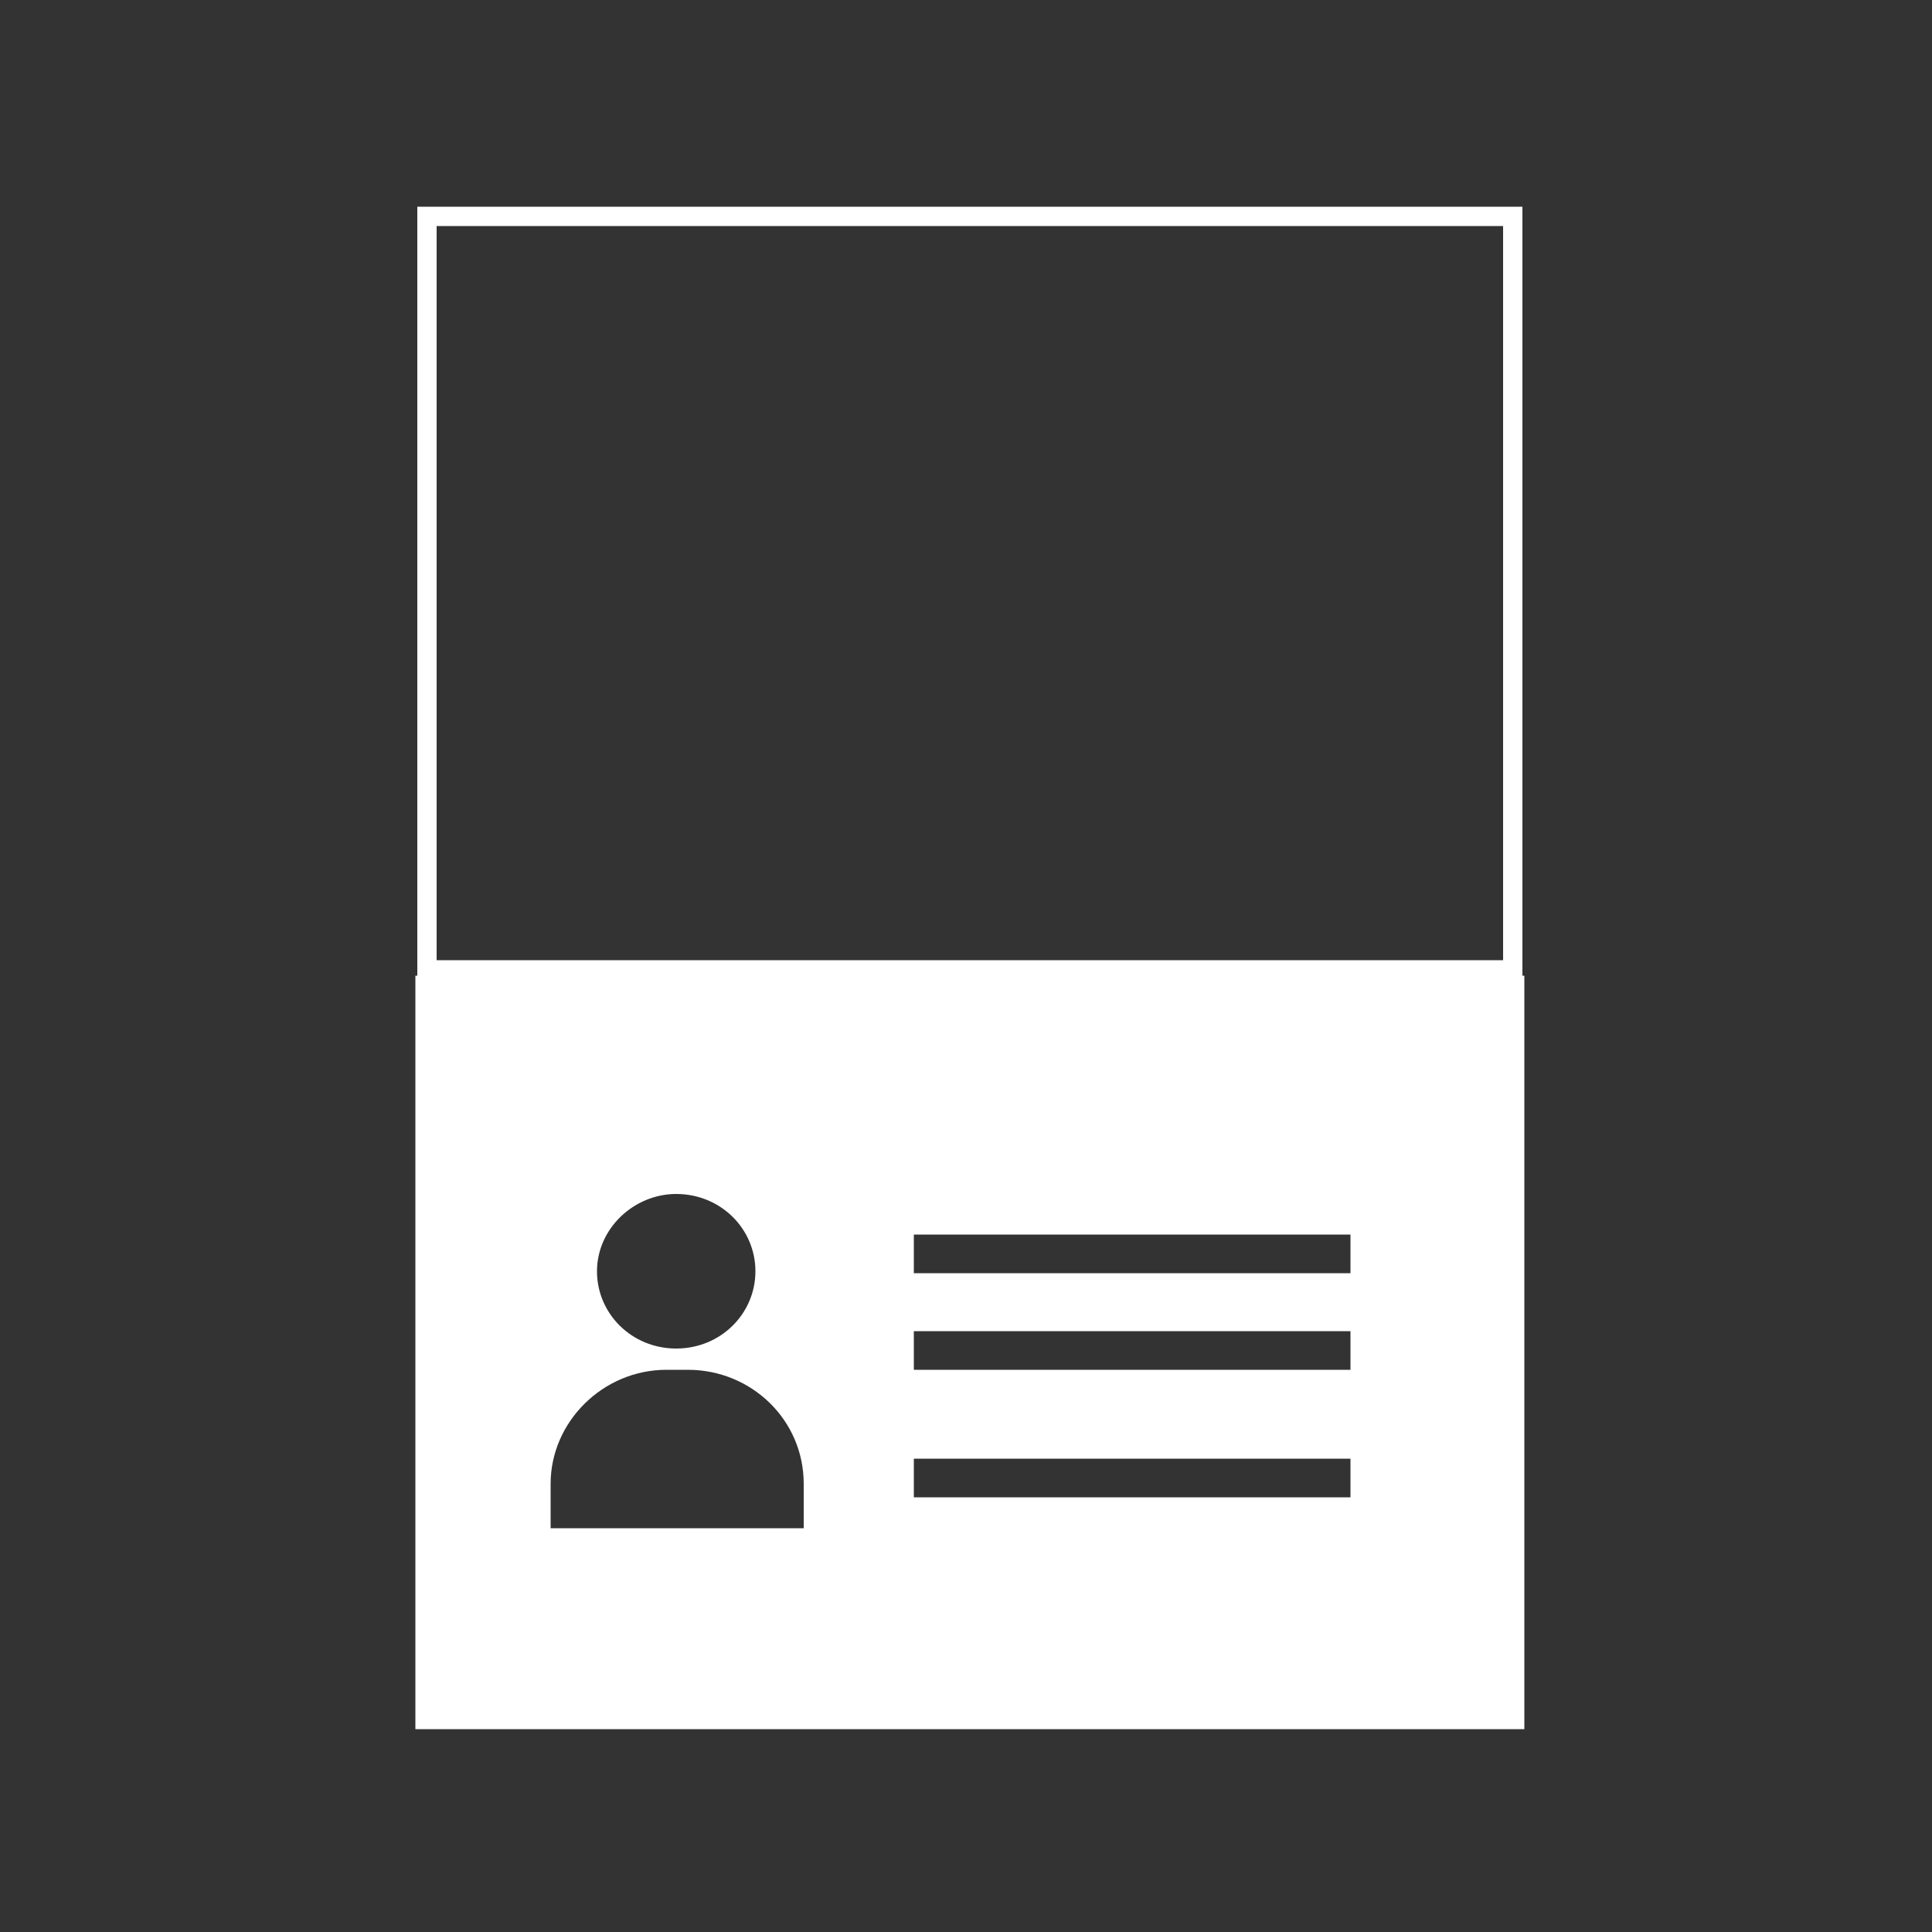 <?xml version="1.0" encoding="utf-8"?>
<!-- Generator: Adobe Illustrator 18.0.0, SVG Export Plug-In . SVG Version: 6.00 Build 0)  -->
<!DOCTYPE svg PUBLIC "-//W3C//DTD SVG 1.1//EN" "http://www.w3.org/Graphics/SVG/1.1/DTD/svg11.dtd">
<svg version="1.1" id="Layer_1" xmlns="http://www.w3.org/2000/svg" xmlns:xlink="http://www.w3.org/1999/xlink" x="0px" y="0px"
	 viewBox="0 0 100 100" enable-background="new 0 0 100 100" xml:space="preserve">
<rect x="0" y="0" width="100" height="100" fill="#333333" stroke="none"/>
<path fill="#FFFFFF" d="M78.8,50.7H21.6v-40h57.2V50.7z M22.6,49.7h55.2v-38H22.6V49.7z"/>
<path fill="#FFFFFF" d="M21.5,50.5v39h57.4v-39H21.5z M35,61.8c2.3,0,4.1,1.8,4.1,4c0,2.2-1.8,4-4.1,4c-2.3,0-4.1-1.8-4.1-4
	C30.9,63.6,32.8,61.8,35,61.8z M41.6,79.1H28.5v-2.3c0-3.2,2.7-5.9,6-5.9h1.1c3.3,0,6,2.6,6,5.9V79.1z M69.9,77.5H47.3v-2h22.6V77.5
	z M69.9,70.9H47.3v-2h22.6V70.9z M69.9,65.9H47.3v-2h22.6V65.9z"/>
</svg>
